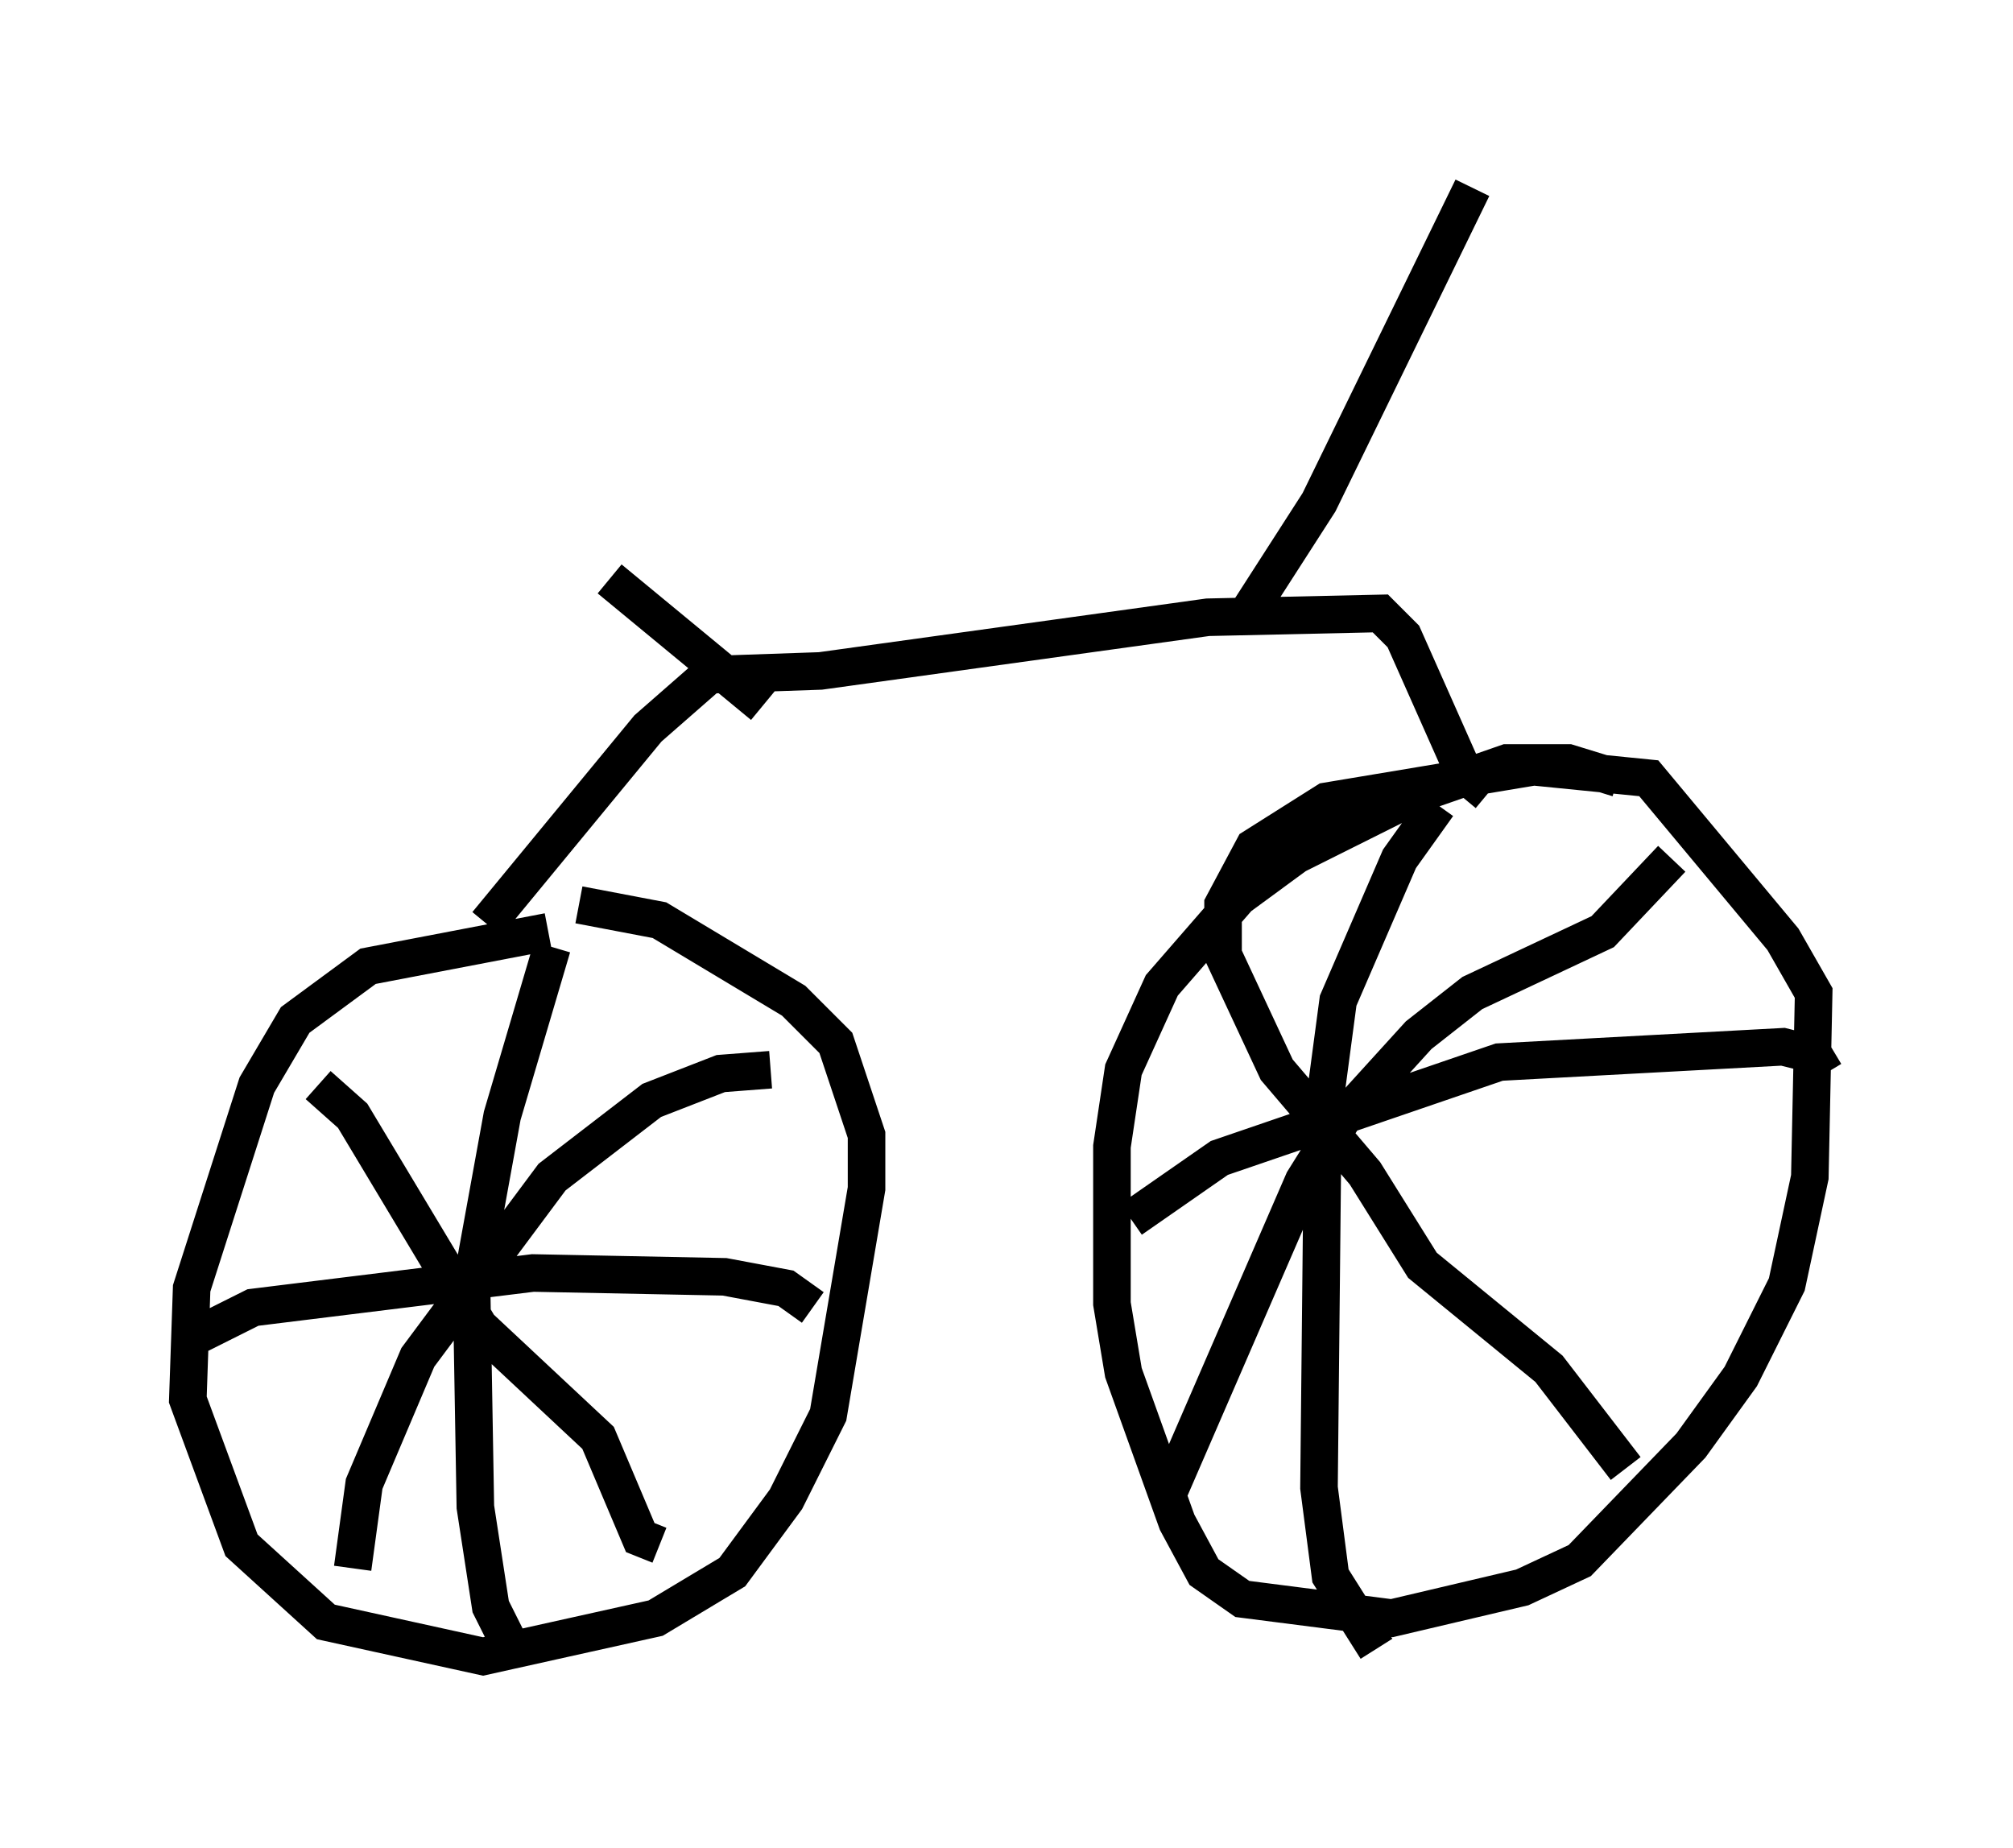 <?xml version="1.0" encoding="utf-8" ?>
<svg baseProfile="full" height="49.2" version="1.1" width="53.59" xmlns="http://www.w3.org/2000/svg" xmlns:ev="http://www.w3.org/2001/xml-events" xmlns:xlink="http://www.w3.org/1999/xlink"><defs /><rect fill="white" height="49.2" width="53.59" x="0" y="0" /><path d="M17.25, 24.906 m-2.654, -0.102 l-4.798, 0.919 -1.94, 1.429 l-1.021, 1.735 -1.735, 5.41 l-0.102, 2.96 1.429, 3.879 l2.246, 2.042 4.185, 0.919 l4.594, -1.021 2.042, -1.225 l1.429, -1.94 1.123, -2.246 l1.021, -6.023 0.0, -1.429 l-0.817, -2.45 -1.123, -1.123 l-3.573, -2.144 -2.144, -0.408 m27.665, -3.369 l-1.327, -0.408 -1.633, 0.0 l-2.348, 0.817 -3.267, 1.633 l-1.531, 1.123 -2.042, 2.348 l-1.021, 2.246 -0.306, 2.042 l0.0, 4.185 0.306, 1.838 l1.429, 3.981 0.715, 1.327 l1.021, 0.715 3.981, 0.51 l3.471, -0.817 1.531, -0.715 l2.96, -3.063 1.327, -1.838 l1.225, -2.45 0.613, -2.858 l0.102, -4.9 -0.817, -1.429 l-3.573, -4.288 -3.063, -0.306 l-5.513, 0.919 -1.94, 1.225 l-0.817, 1.531 0.0, 1.327 l1.429, 3.063 2.348, 2.756 l1.531, 2.45 3.369, 2.756 l2.042, 2.654 m-12.25, 0.817 l3.675, -8.473 1.021, -1.633 l2.042, -2.246 1.429, -1.123 l3.471, -1.633 1.838, -1.94 m-6.227, -1.429 l-1.021, 1.429 -1.633, 3.777 l-0.408, 3.063 -0.102, 9.902 l0.306, 2.348 1.225, 1.94 m-6.533, -11.433 l2.348, -1.633 7.452, -2.552 l7.554, -0.408 0.817, 0.204 l0.306, 0.51 m-33.892, -3.369 l-1.327, 4.492 -0.817, 4.492 l0.102, 5.921 0.408, 2.654 l0.715, 1.429 m-8.677, -8.575 l1.633, -0.817 7.452, -0.919 l5.104, 0.102 1.633, 0.306 l0.715, 0.51 m-1.123, -6.329 l-1.327, 0.102 -1.838, 0.715 l-2.654, 2.042 -3.573, 4.798 l-1.429, 3.369 -0.306, 2.246 m-0.919, -12.863 l0.919, 0.817 3.369, 5.615 l3.165, 2.96 1.123, 2.654 l0.51, 0.204 m-4.594, -16.538 l4.288, -5.206 1.633, -1.429 l2.96, -0.102 10.311, -1.429 l4.594, -0.102 0.613, 0.613 l1.633, 3.675 0.613, 0.51 m-6.329, -4.9 l1.838, -2.858 4.083, -8.371 m-18.886, 13.781 l-4.083, -3.369 " fill="none" stroke="black" stroke-width="1" /></svg>
